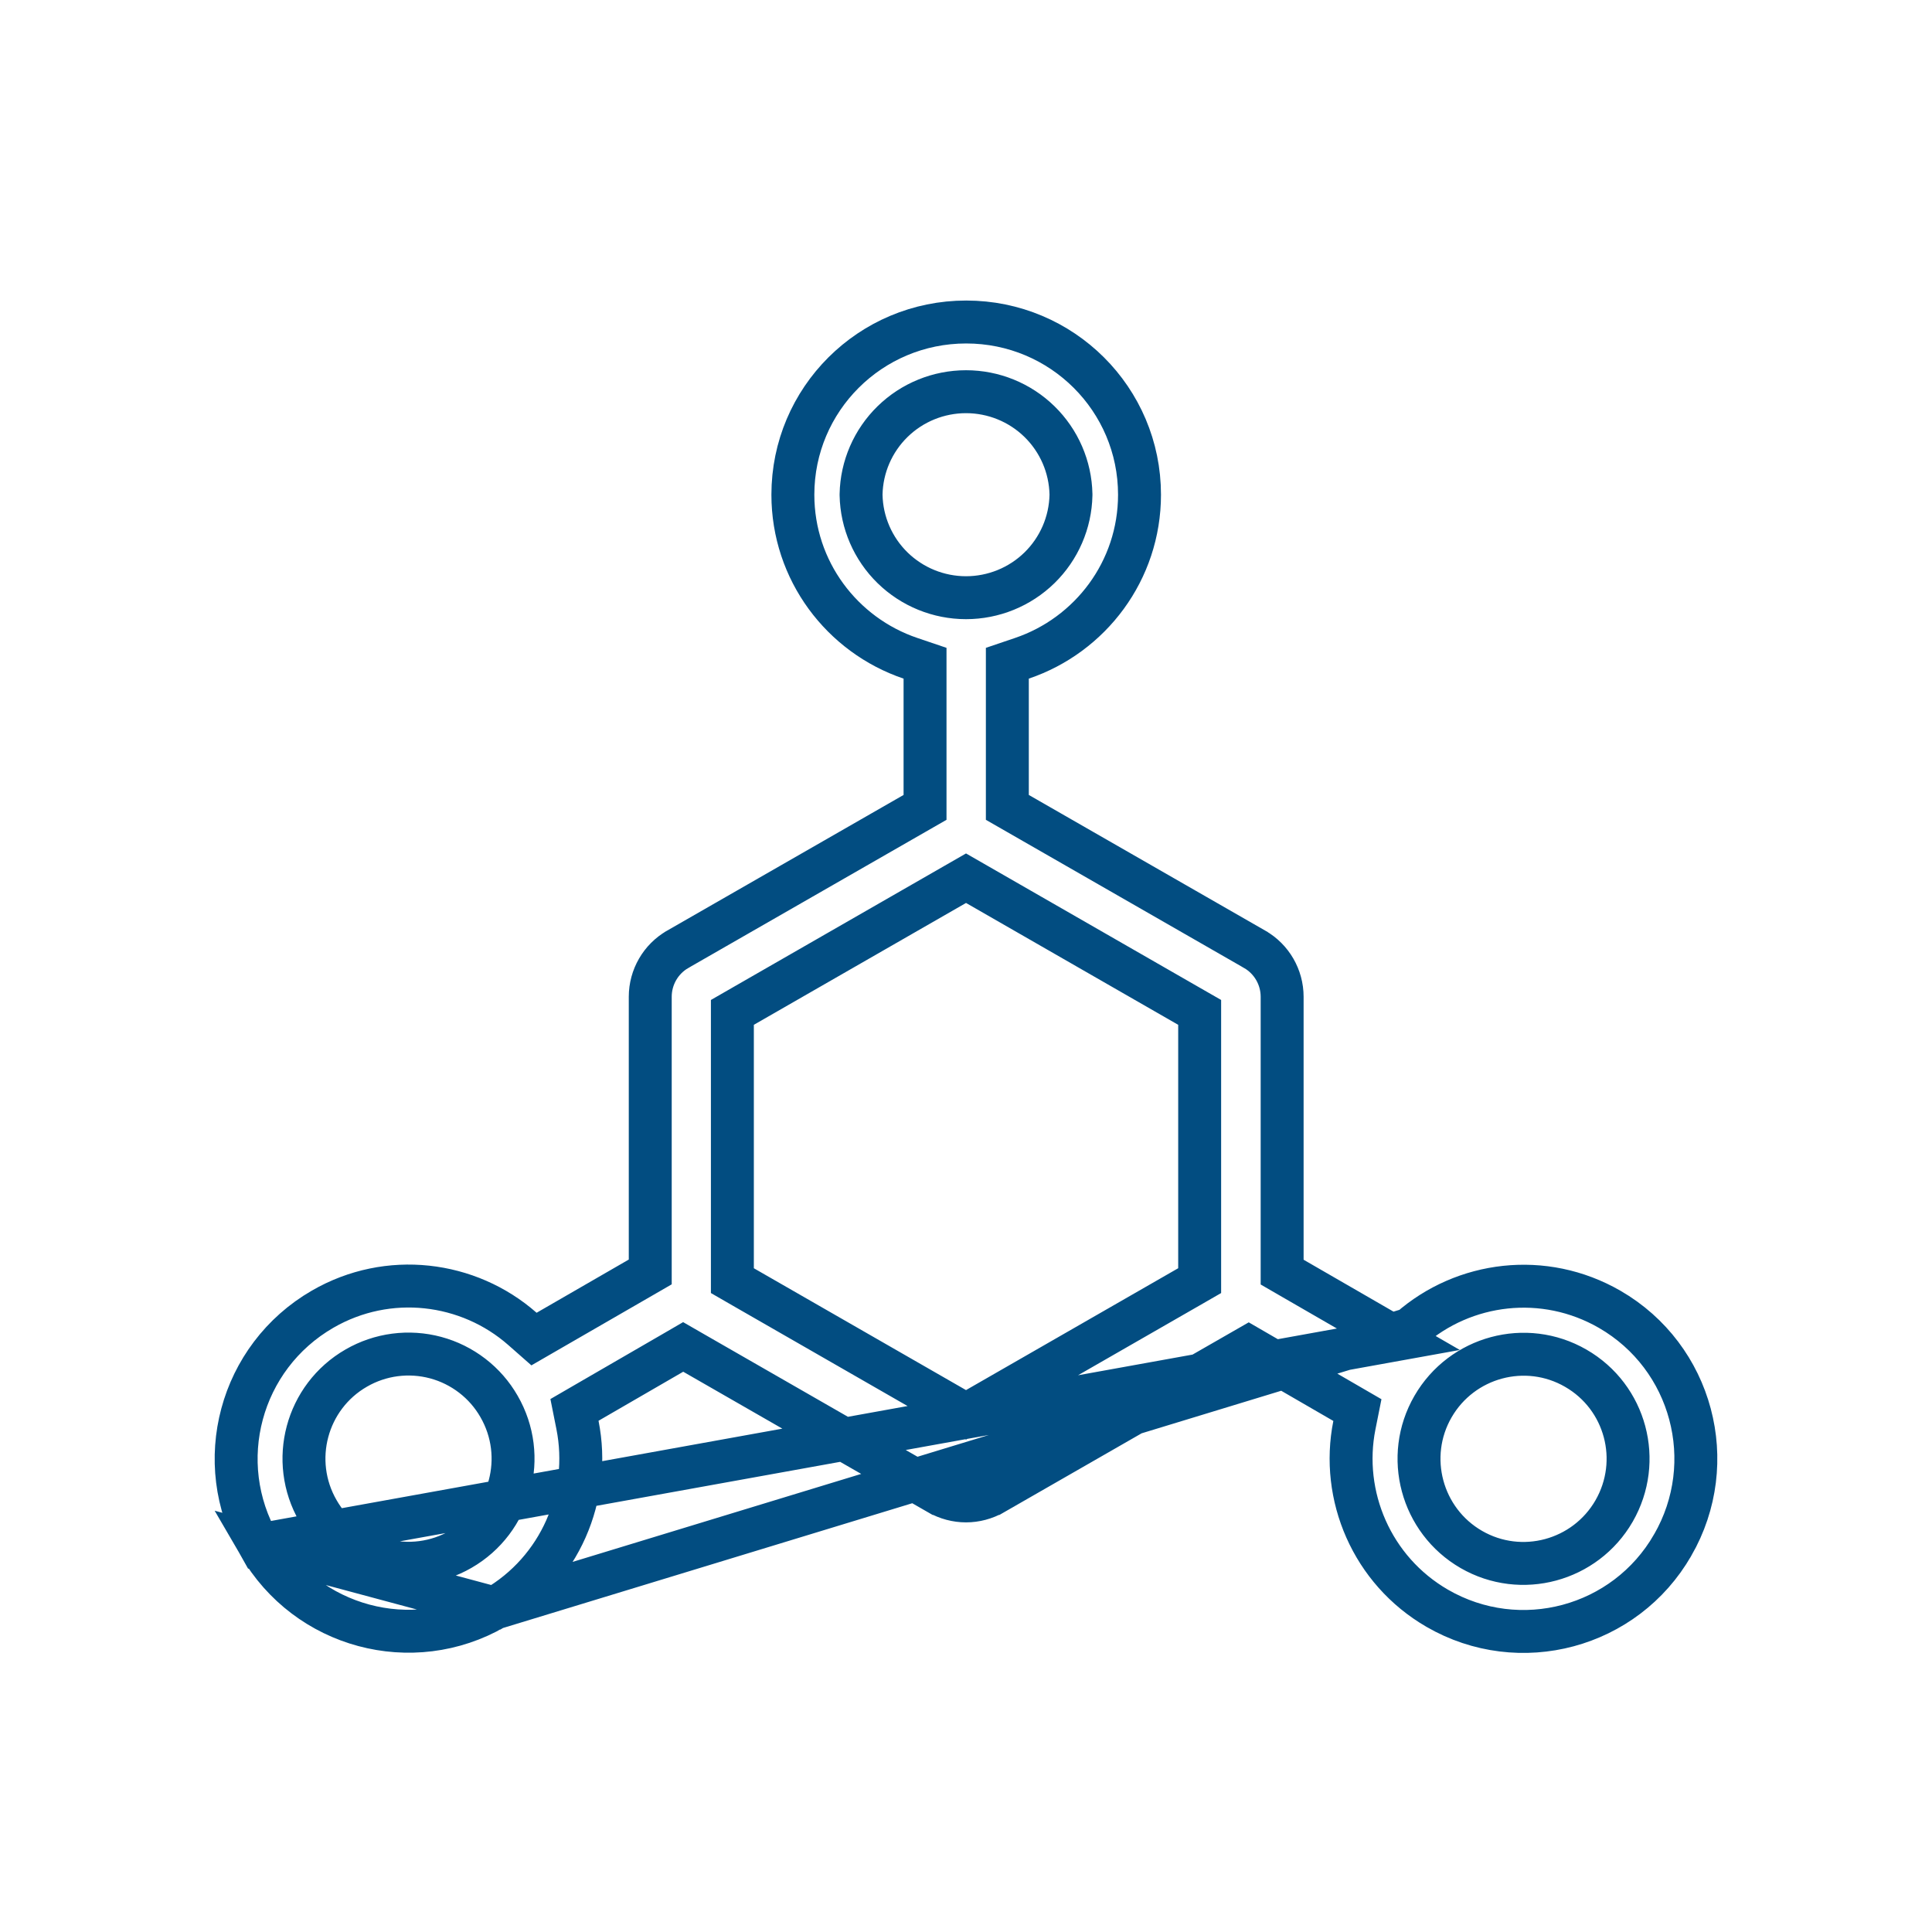 <svg width="90" height="90" viewBox="0 0 90 90" fill="none" xmlns="http://www.w3.org/2000/svg">
<path d="M65.142 62.387L64.521 62.028L60.227 59.549L59.727 59.26V58.683V46.432C59.727 45.521 59.237 44.674 58.448 44.223L58.447 44.222L47.428 37.899L46.926 37.611V37.032V31.613V30.896L47.605 30.666C50.794 29.587 53.083 26.582 53.083 23.045C53.083 18.601 49.475 15 45.009 15C40.543 15 36.935 18.601 36.935 23.045C36.935 26.582 39.224 29.587 42.413 30.666L43.092 30.896V31.613V37.032V37.611L42.59 37.899L31.571 44.222L31.57 44.223C30.781 44.674 30.291 45.521 30.291 46.432V58.675V59.252L29.791 59.541L25.497 62.02L24.876 62.379L24.337 61.905C21.822 59.693 18.083 59.221 15.03 60.986L15.03 60.986C11.174 63.214 9.862 68.126 12.074 71.968L65.142 62.387ZM65.142 62.387L65.681 61.913M65.142 62.387L65.681 61.913M65.681 61.913C68.196 59.701 71.927 59.228 74.989 60.995C78.827 63.213 80.14 68.125 77.92 71.977L77.919 71.978C75.708 75.826 70.796 77.141 66.955 74.921C63.902 73.155 62.437 69.672 63.093 66.389L63.233 65.687L62.614 65.328L58.668 63.043L58.169 62.754L57.669 63.041L46.287 69.573C46.287 69.573 46.286 69.573 46.286 69.574C45.886 69.802 45.442 69.918 45.001 69.918C44.56 69.918 44.116 69.802 43.716 69.573C43.715 69.573 43.715 69.573 43.715 69.573L32.325 63.033L31.825 62.745L31.326 63.035L27.38 65.32L26.761 65.679L26.901 66.381C27.557 69.673 26.099 73.148 23.039 74.913L23.038 74.913M65.681 61.913L23.038 74.913M23.038 74.913C19.2 77.131 14.294 75.812 12.074 71.968L23.038 74.913ZM40.112 23.024L40.112 23.045L40.112 23.065C40.138 24.342 40.666 25.558 41.58 26.451C42.494 27.343 43.722 27.843 45.001 27.843C46.279 27.843 47.508 27.343 48.422 26.451C49.336 25.558 49.864 24.342 49.89 23.065L49.89 23.045L49.89 23.024C49.864 21.747 49.336 20.532 48.422 19.639C47.508 18.746 46.279 18.247 45.001 18.247C43.722 18.247 42.494 18.746 41.58 19.639C40.666 20.532 40.138 21.747 40.112 23.024ZM55.383 59.946L55.885 59.657V59.079V47.74V47.161L55.383 46.873L45.499 41.196L45.001 40.91L44.503 41.196L34.618 46.873L34.117 47.161V47.74V59.079V59.657L34.618 59.946L44.503 65.623L45.001 65.909L45.499 65.623L55.383 59.946ZM75.188 70.393L75.189 70.391C76.532 68.058 75.74 65.08 73.404 63.736C71.076 62.393 68.1 63.198 66.756 65.523C65.409 67.852 66.215 70.838 68.54 72.18C70.867 73.523 73.843 72.717 75.188 70.393ZM19.662 72.782C20.296 72.699 20.908 72.491 21.462 72.172C23.797 70.829 24.591 67.843 23.247 65.517C22.93 64.963 22.506 64.477 21.999 64.087C21.492 63.697 20.913 63.41 20.296 63.244C19.678 63.078 19.033 63.035 18.398 63.118C17.764 63.201 17.153 63.408 16.599 63.728C14.263 65.07 13.47 68.056 14.813 70.382C15.131 70.937 15.555 71.423 16.061 71.813C16.568 72.203 17.147 72.49 17.765 72.656C18.383 72.822 19.027 72.865 19.662 72.782Z" stroke="#024D81" stroke-width="2"/>
</svg>

